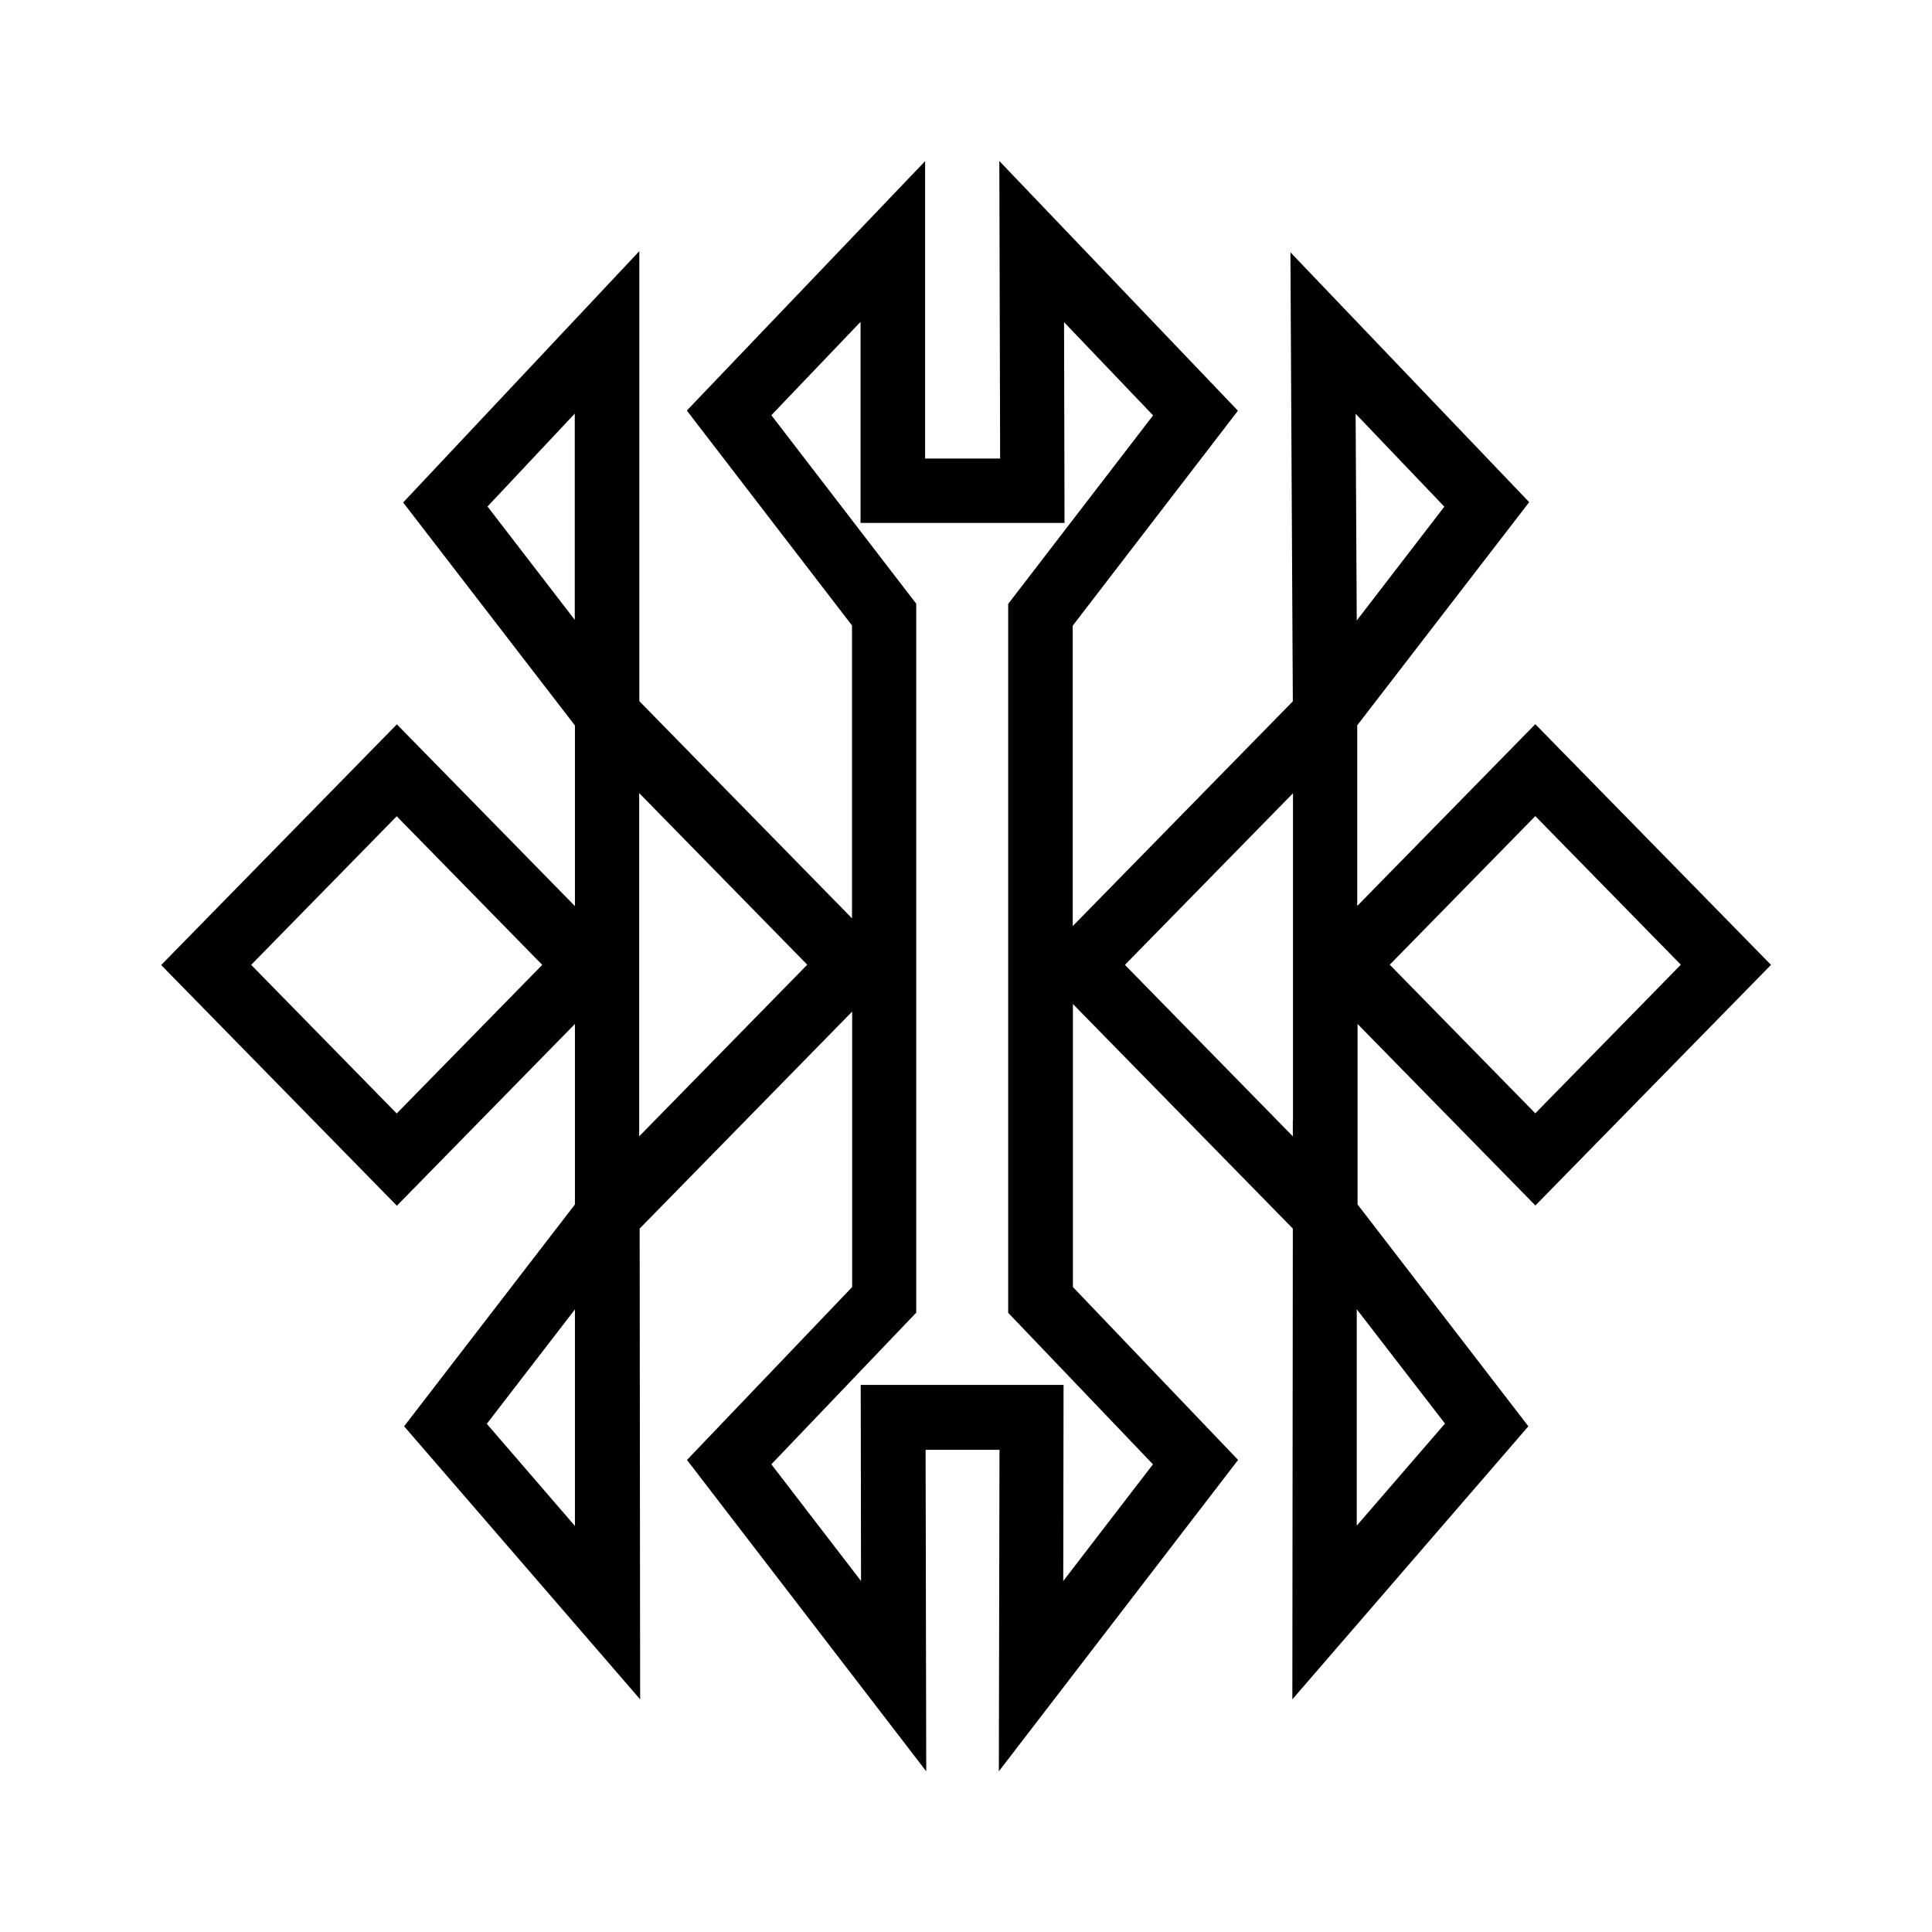 <?xml version="1.0" encoding="UTF-8"?>
<svg id="Livello_3" data-name="Livello 3" xmlns="http://www.w3.org/2000/svg" viewBox="0 0 120 120">
  <path d="m95.36,74.88l14.64-14.95-14.64-14.95-11.06,11.29v-11.22l10.68-13.86-14.83-15.52.15,27.89-13.67,13.96v-18.66l10.26-13.35-14.82-15.51.05,18.48h-4.66V10.01l-14.8,15.49,10.26,13.35v18.19l-13.21-13.49V15.6s-14.67,15.61-14.67,15.61l10.67,13.85v11.22l-11.06-11.29-14.64,14.95,14.64,14.95,11.06-11.29v11.21l-10.61,13.78,14.66,16.96-.03-29.24,13.2-13.48v17.11l-10.26,10.74,14.86,19.34-.04-19.97h4.59l-.04,19.97,14.86-19.34-10.26-10.74v-17.58l13.66,13.95-.03,29.24,14.66-16.96-10.61-13.78v-11.21l11.06,11.29Zm0-24.19l9.04,9.23-9.04,9.23-9.04-9.23,9.04-9.23Zm-70.72,18.47l-9.04-9.23,9.04-9.23,9.04,9.23-9.04,9.23Zm11.06-43.47v12.81s-5.42-7.04-5.42-7.04l5.42-5.77Zm-5.46,62.74l5.47-7.1v13.45s-5.47-6.34-5.47-6.34Zm9.46-17.85v-.99s0,0,0,0v-20.33l10.44,10.66-10.43,10.65Zm31.92,20.36l-5.58,7.26.02-12.18h-12.6l.02,12.18-5.57-7.25,9-9.42v-44.03l-9-11.71,5.54-5.8v12.49h12.67l-.03-12.47,5.53,5.79-9,11.71v44.03l9,9.42Zm18.09-59.47l-5.44,7.07-.07-12.84,5.51,5.77Zm-5.44,63.3v-13.45s5.48,7.1,5.48,7.1l-5.48,6.34Zm-3.97-25.18v.99s-10.43-10.65-10.43-10.65l10.44-10.66v20.33h0Z"/>
</svg>